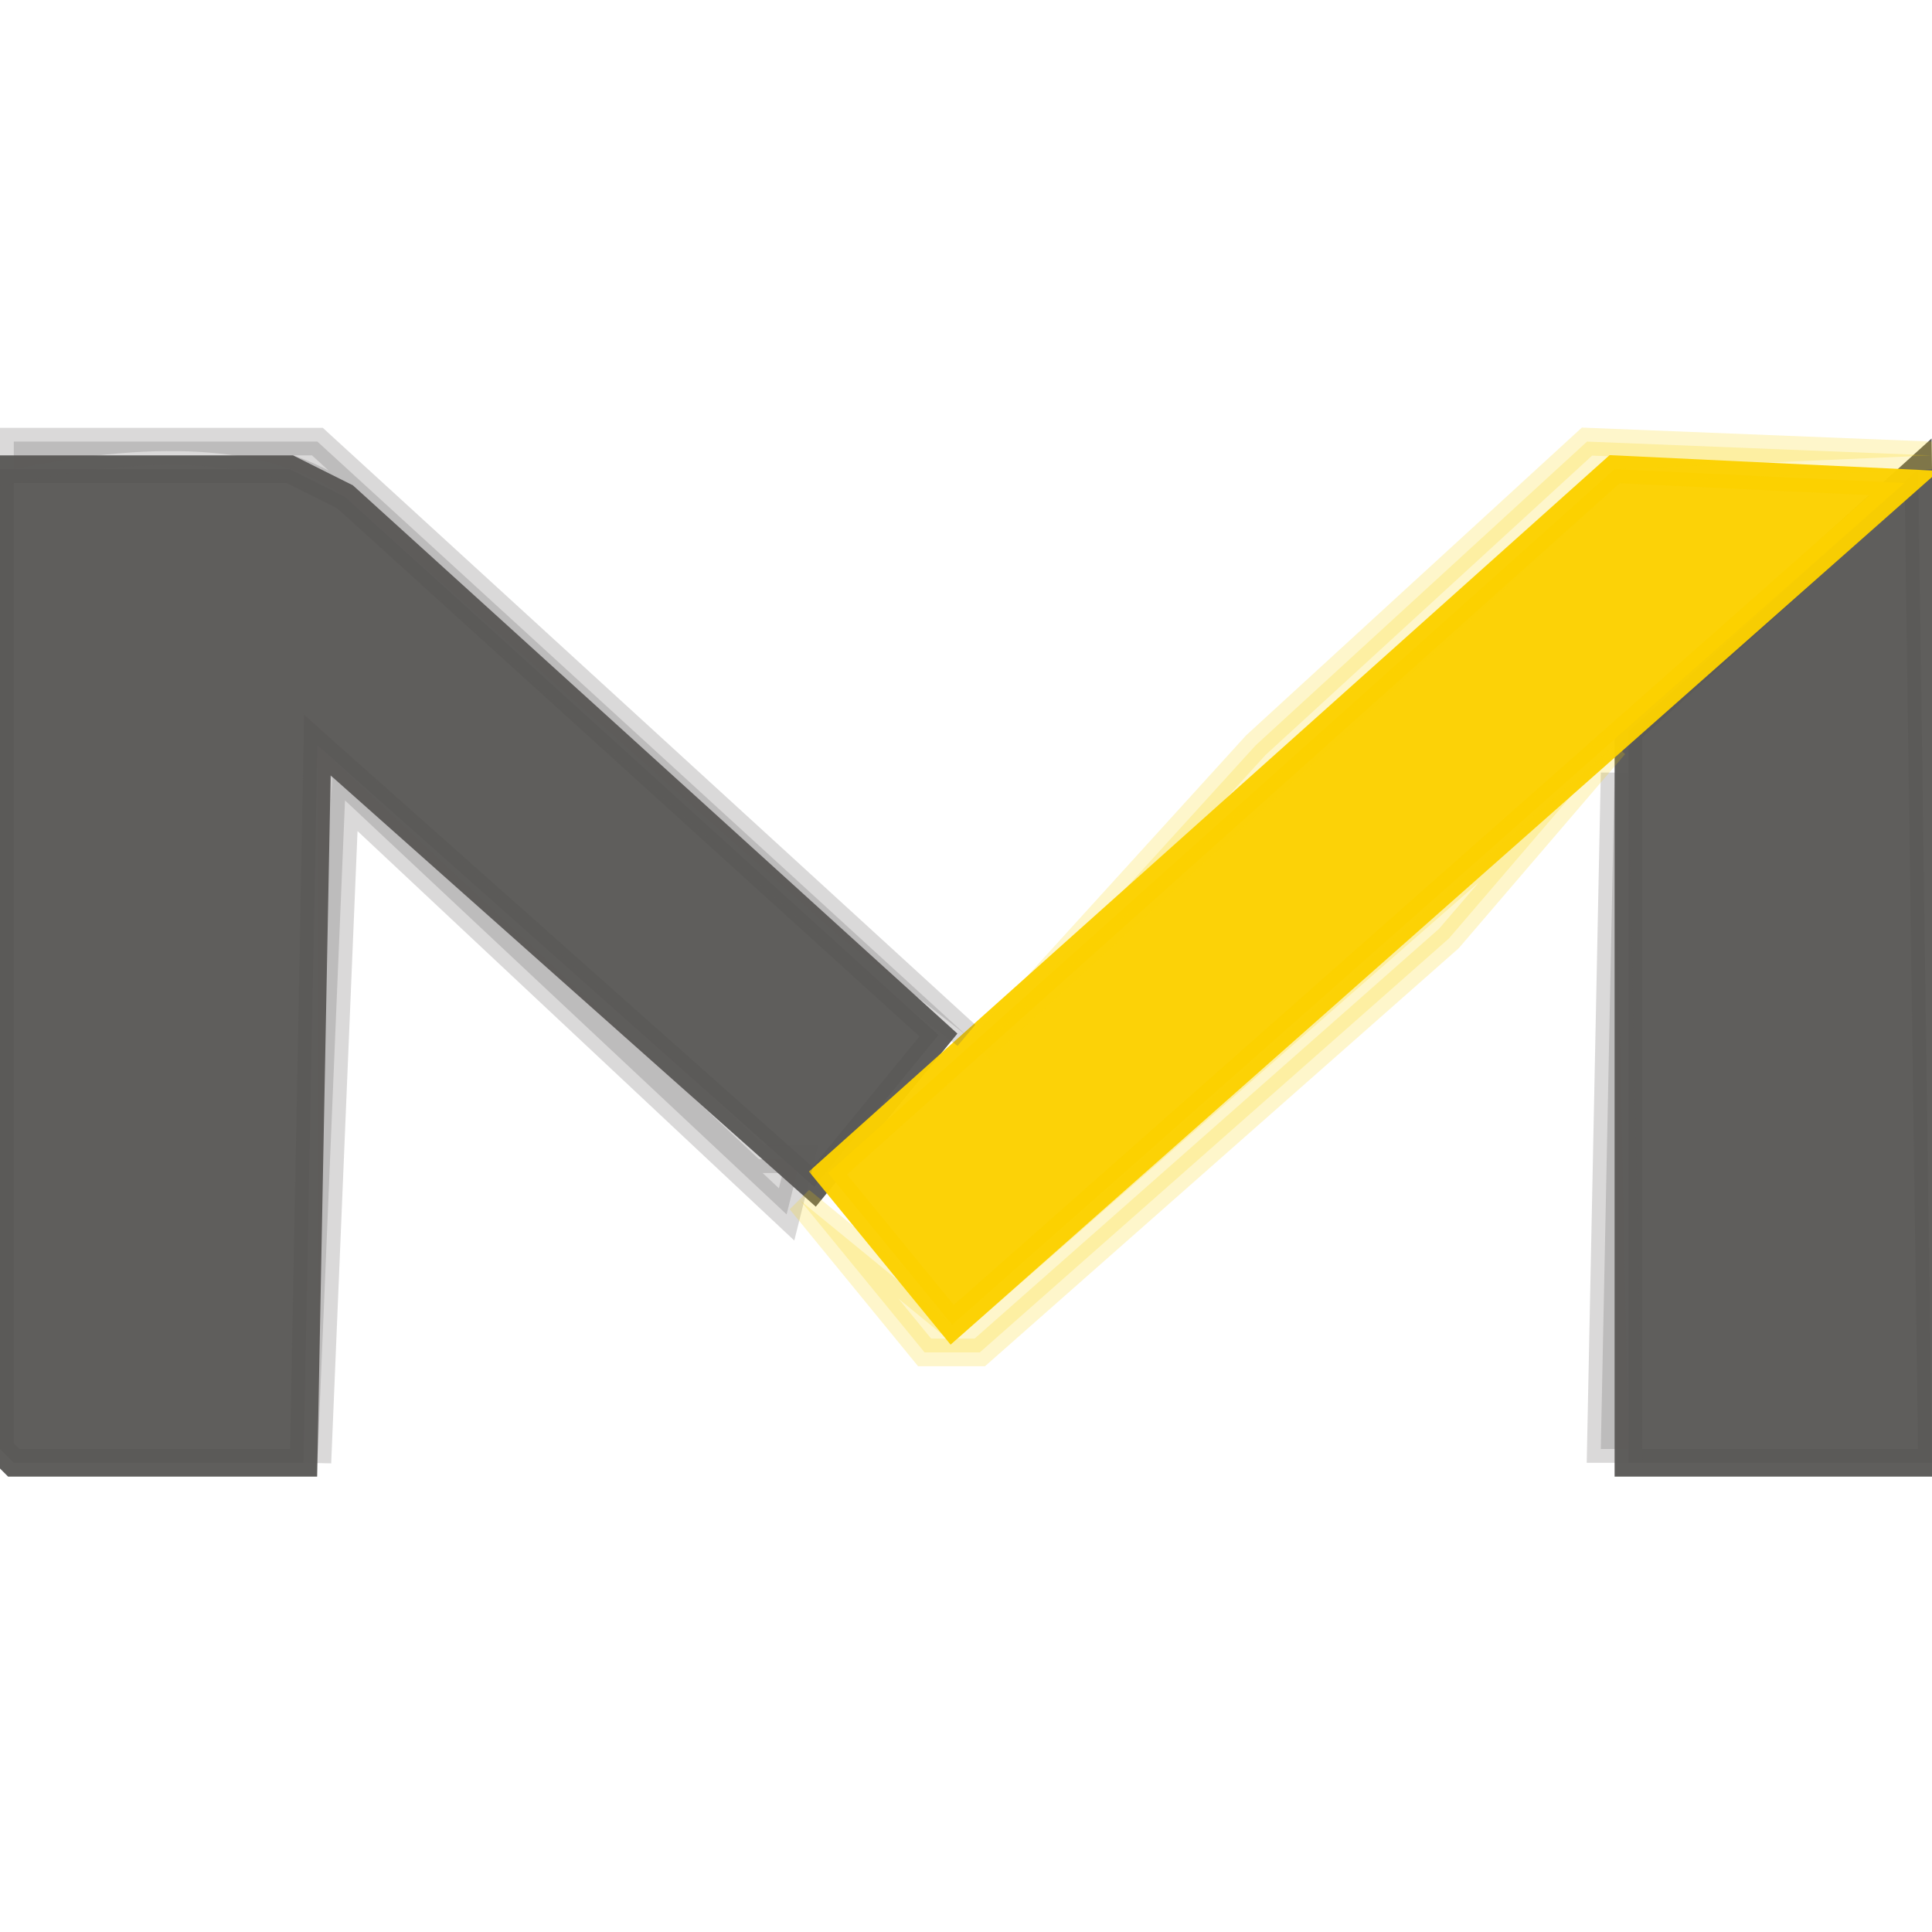 <svg xmlns="http://www.w3.org/2000/svg" width="70" height="70" version="1.1"
    desc="Created with https://tools.webdevpuneet.com/image-to-svg-converter/">
    <path fill="rgb(0,0,0)" stroke="rgb(0,0,0)" stroke-width="1" opacity="0"
        d="M 0 0 L 69.5 0 L 70 0.5 L 70 16 L 57.5 16 L 34.5 37 L 11.5 16 L 0 16 L 0 0 Z " />
    <path fill="rgb(0,0,0)" stroke="rgb(0,0,0)" stroke-width="1" opacity="0"
        d="M 12.5 29 L 33.5 49 L 35.5 49 L 57.5 29 L 58 53 L 70 53 L 70 70 L 0.5 70 L 0 69.5 L 0 53 L 12 53 L 12.5 29 Z " />
    <path fill="rgb(92,91,89)" stroke="rgb(92,91,89)" stroke-width="1" opacity="0.973"
        d="M 0 17 L 10.5 17 L 12.5 18 L 34 37.5 L 29.5 43 L 11.5 27 L 11 53 L 0.5 53 L 0 52.5 L 0 17 Z " />
    <path fill="rgb(92,91,89)" stroke="rgb(92,91,89)" stroke-width="1" opacity="0.973"
        d="M 69.5 17 L 70 53 L 59 53 L 59 26.5 L 69.5 17 Z " />
    <path fill="rgb(252,209,1)" stroke="rgb(252,209,1)" stroke-width="1"
        opacity="0.969" d="M 58.5 17 L 69 17.5 L 34.5 48 L 30 42.5 L 58.5 17 Z " />
    <path fill="rgb(93,91,90)" stroke="rgb(93,91,90)" stroke-width="1" opacity="0.227"
        d="M 0.5 16 L 11.5 16 L 35 37.5 L 30.5 34 L 12.5 18 Q 8.7 15.3 0.5 17 L 0.5 16 Z " />
    <path fill="rgb(93,91,90)" stroke="rgb(93,91,90)" stroke-width="1" opacity="0.227"
        d="M 11.5 27 L 27.5 42 L 29 42 L 28.5 44 L 12.5 29 L 11.5 53 L 11.5 27 Z " />
    <path fill="rgb(93,91,90)" stroke="rgb(93,91,90)" stroke-width="1" opacity="0.227"
        d="M 58.5 28 L 59 52.5 L 58 52.5 L 58.5 28 Z " />
    <path fill="rgb(253,211,1)" stroke="rgb(253,211,1)" stroke-width="1"
        opacity="0.204"
        d="M 57.5 16 L 70 16.5 L 58.5 17 L 35.5 38 L 45.5 27 L 57.5 16 Z " />
    <path fill="rgb(253,211,1)" stroke="rgb(253,211,1)" stroke-width="1"
        opacity="0.204"
        d="M 58.5 27 L 52.5 34 L 35.5 49 L 33.5 49 L 29 43.5 L 34.5 48 L 58.5 27 Z " />
</svg>